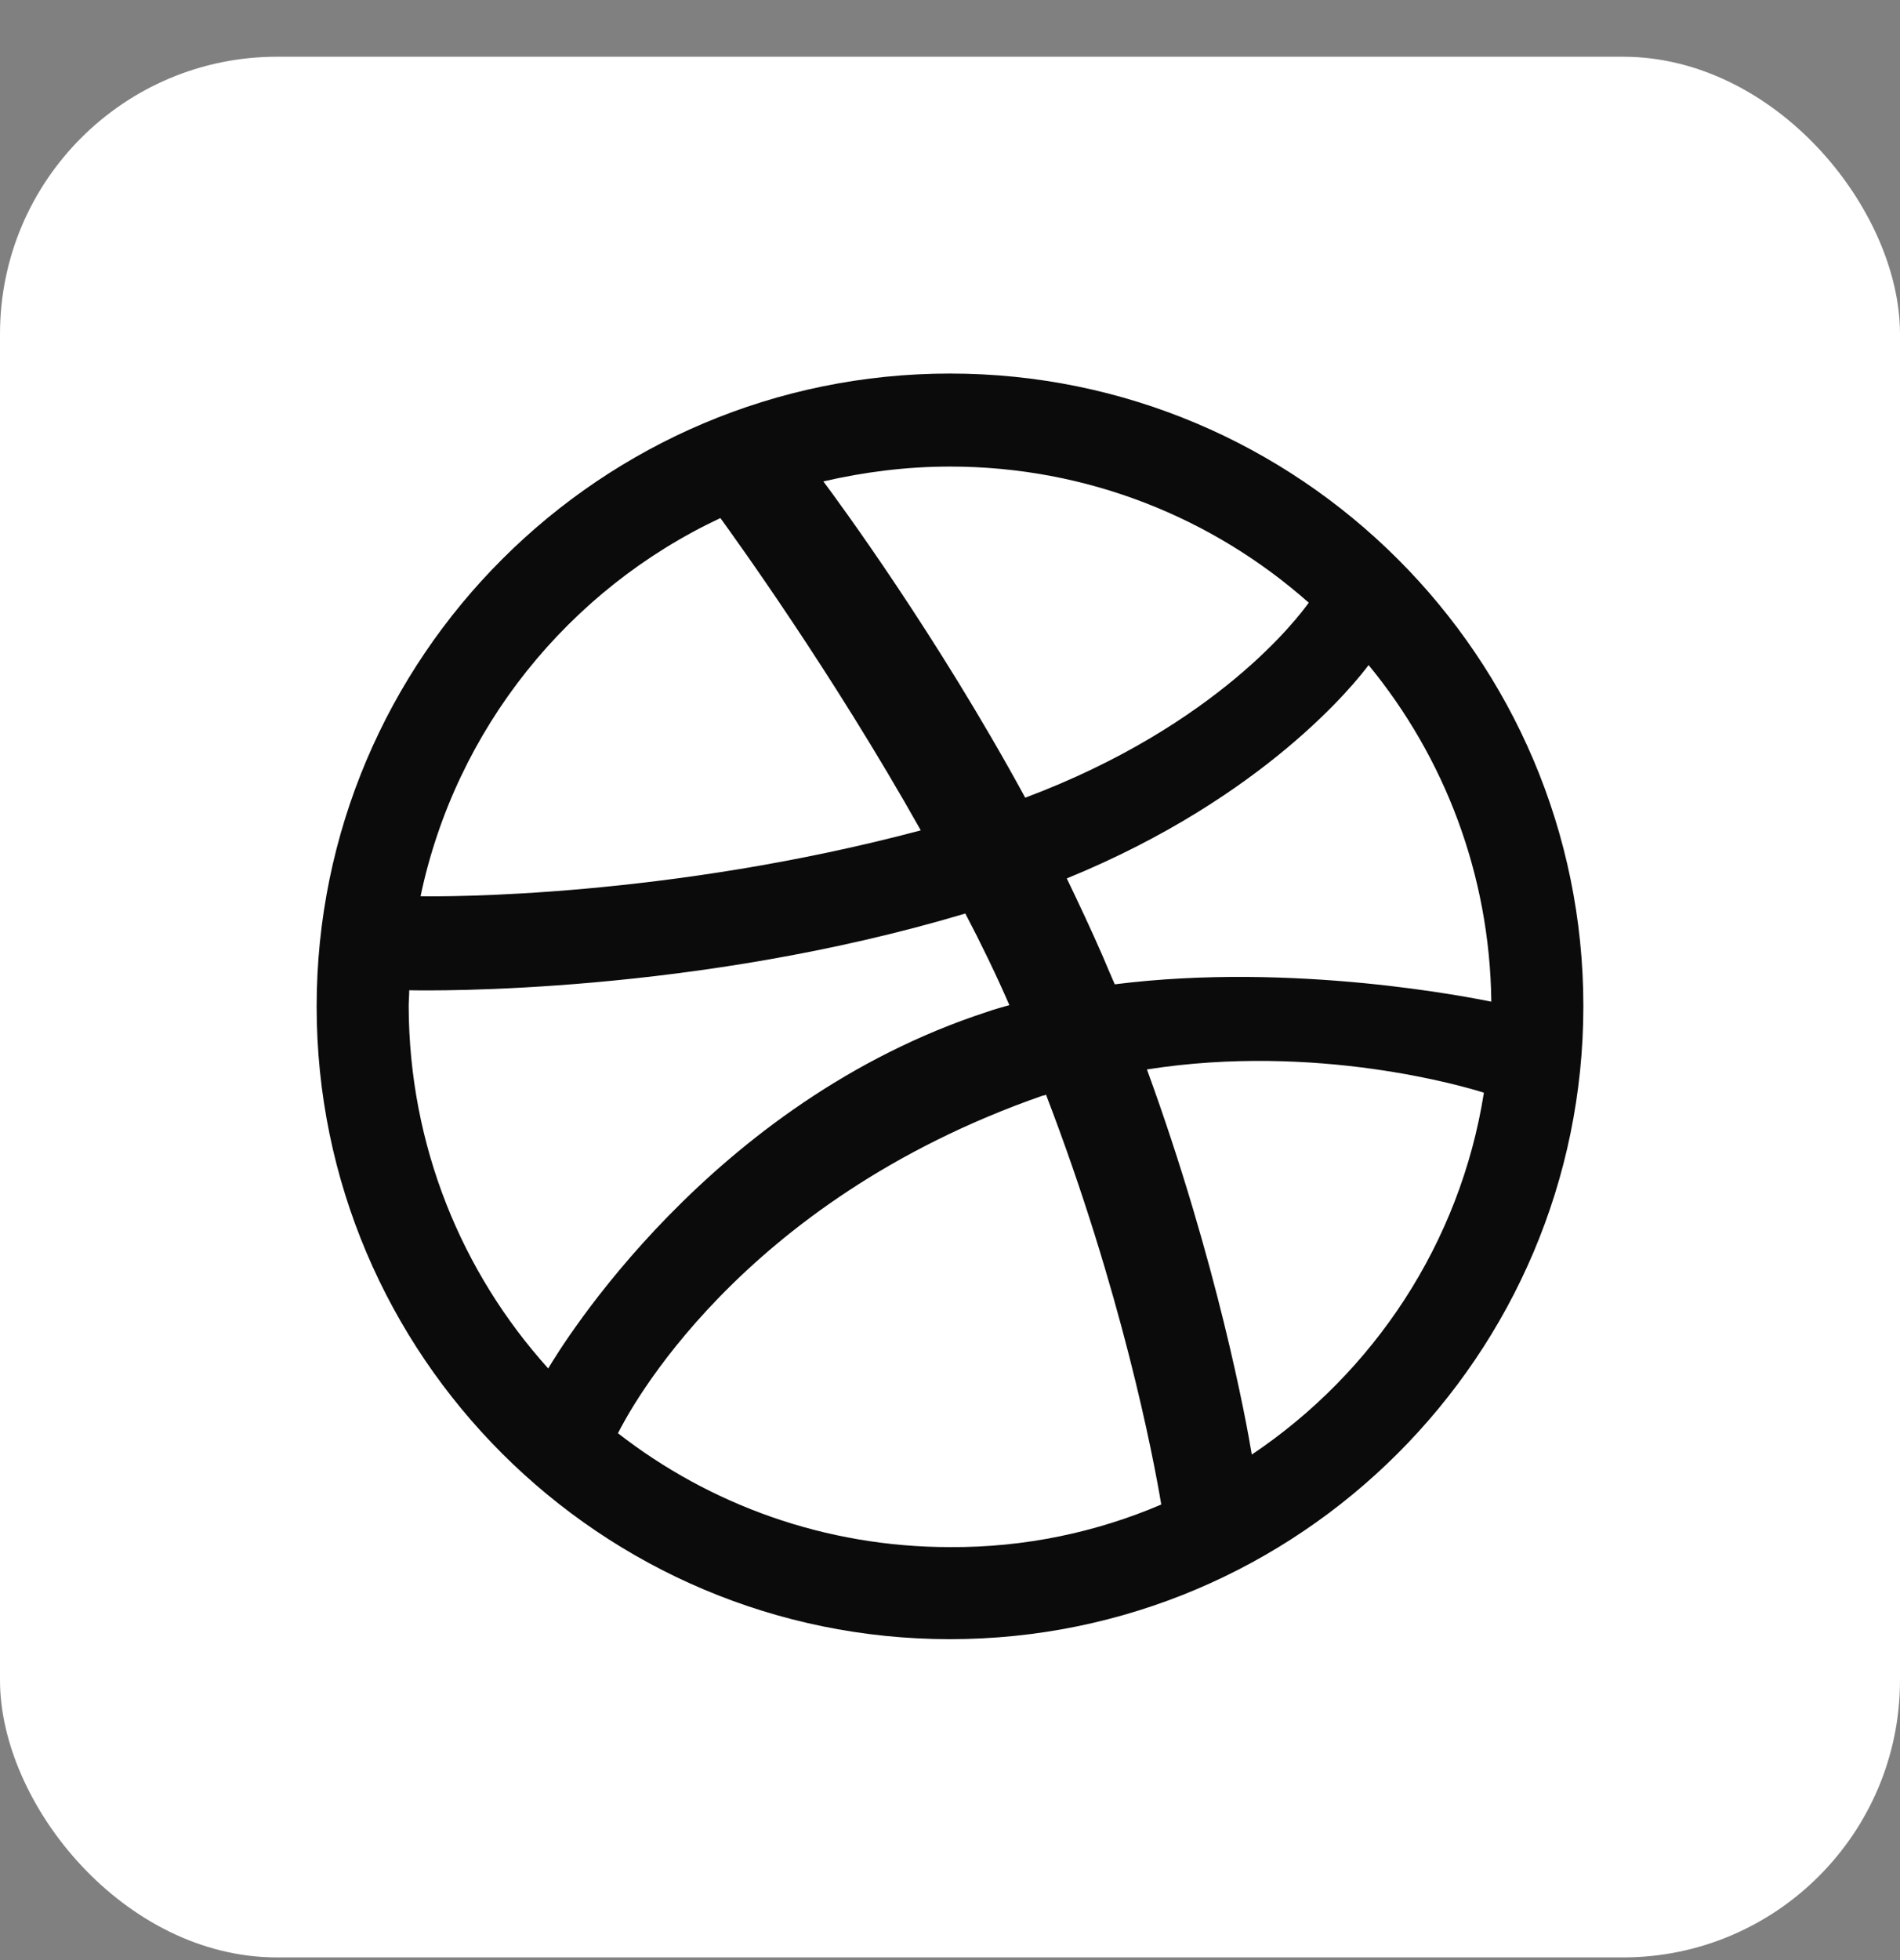 <svg width="32" height="33" viewBox="0 0 32 33" fill="none" xmlns="http://www.w3.org/2000/svg">
<rect x="0" y="0" width="32" height="33" fill="#808080" stroke="none"/>
<rect y="0.955" width="32" height="32" rx="4.667" fill="white"/>
<path d="M16 27.597C10.117 27.597 5.333 22.822 5.333 16.947C5.333 11.064 10.117 6.289 16 6.289C21.883 6.289 26.667 11.064 26.667 16.939C26.667 22.814 21.883 27.597 16 27.597ZM24.992 18.397C24.683 18.297 22.175 17.555 19.317 18.005C20.508 21.272 20.992 23.939 21.083 24.489C23.133 23.114 24.592 20.93 24.992 18.397ZM19.558 25.33C19.425 24.53 18.892 21.747 17.617 18.43C17.6 18.439 17.575 18.447 17.558 18.447C12.417 20.239 10.575 23.797 10.408 24.13C11.95 25.33 13.892 26.047 16 26.047C17.258 26.055 18.467 25.797 19.558 25.33ZM9.233 23.039C9.442 22.689 11.942 18.555 16.642 17.03C16.758 16.989 16.883 16.955 17 16.922C16.775 16.405 16.525 15.889 16.258 15.38C11.708 16.739 7.292 16.68 6.892 16.672C6.892 16.764 6.883 16.855 6.883 16.947C6.892 19.289 7.775 21.422 9.233 23.039ZM7.083 15.089C7.492 15.097 11.242 15.114 15.508 13.98C14 11.297 12.367 9.047 12.133 8.722C9.575 9.922 7.675 12.272 7.083 15.089ZM13.867 8.105C14.117 8.439 15.775 10.689 17.267 13.43C20.508 12.214 21.875 10.38 22.042 10.147C20.433 8.722 18.317 7.855 16 7.855C15.267 7.855 14.55 7.947 13.867 8.105ZM23.05 11.197C22.858 11.455 21.333 13.414 17.967 14.789C18.175 15.222 18.383 15.664 18.575 16.105C18.642 16.264 18.708 16.422 18.775 16.572C21.808 16.189 24.817 16.805 25.117 16.864C25.092 14.722 24.325 12.747 23.05 11.197Z" fill="#0B0B0B"/>
</svg>
